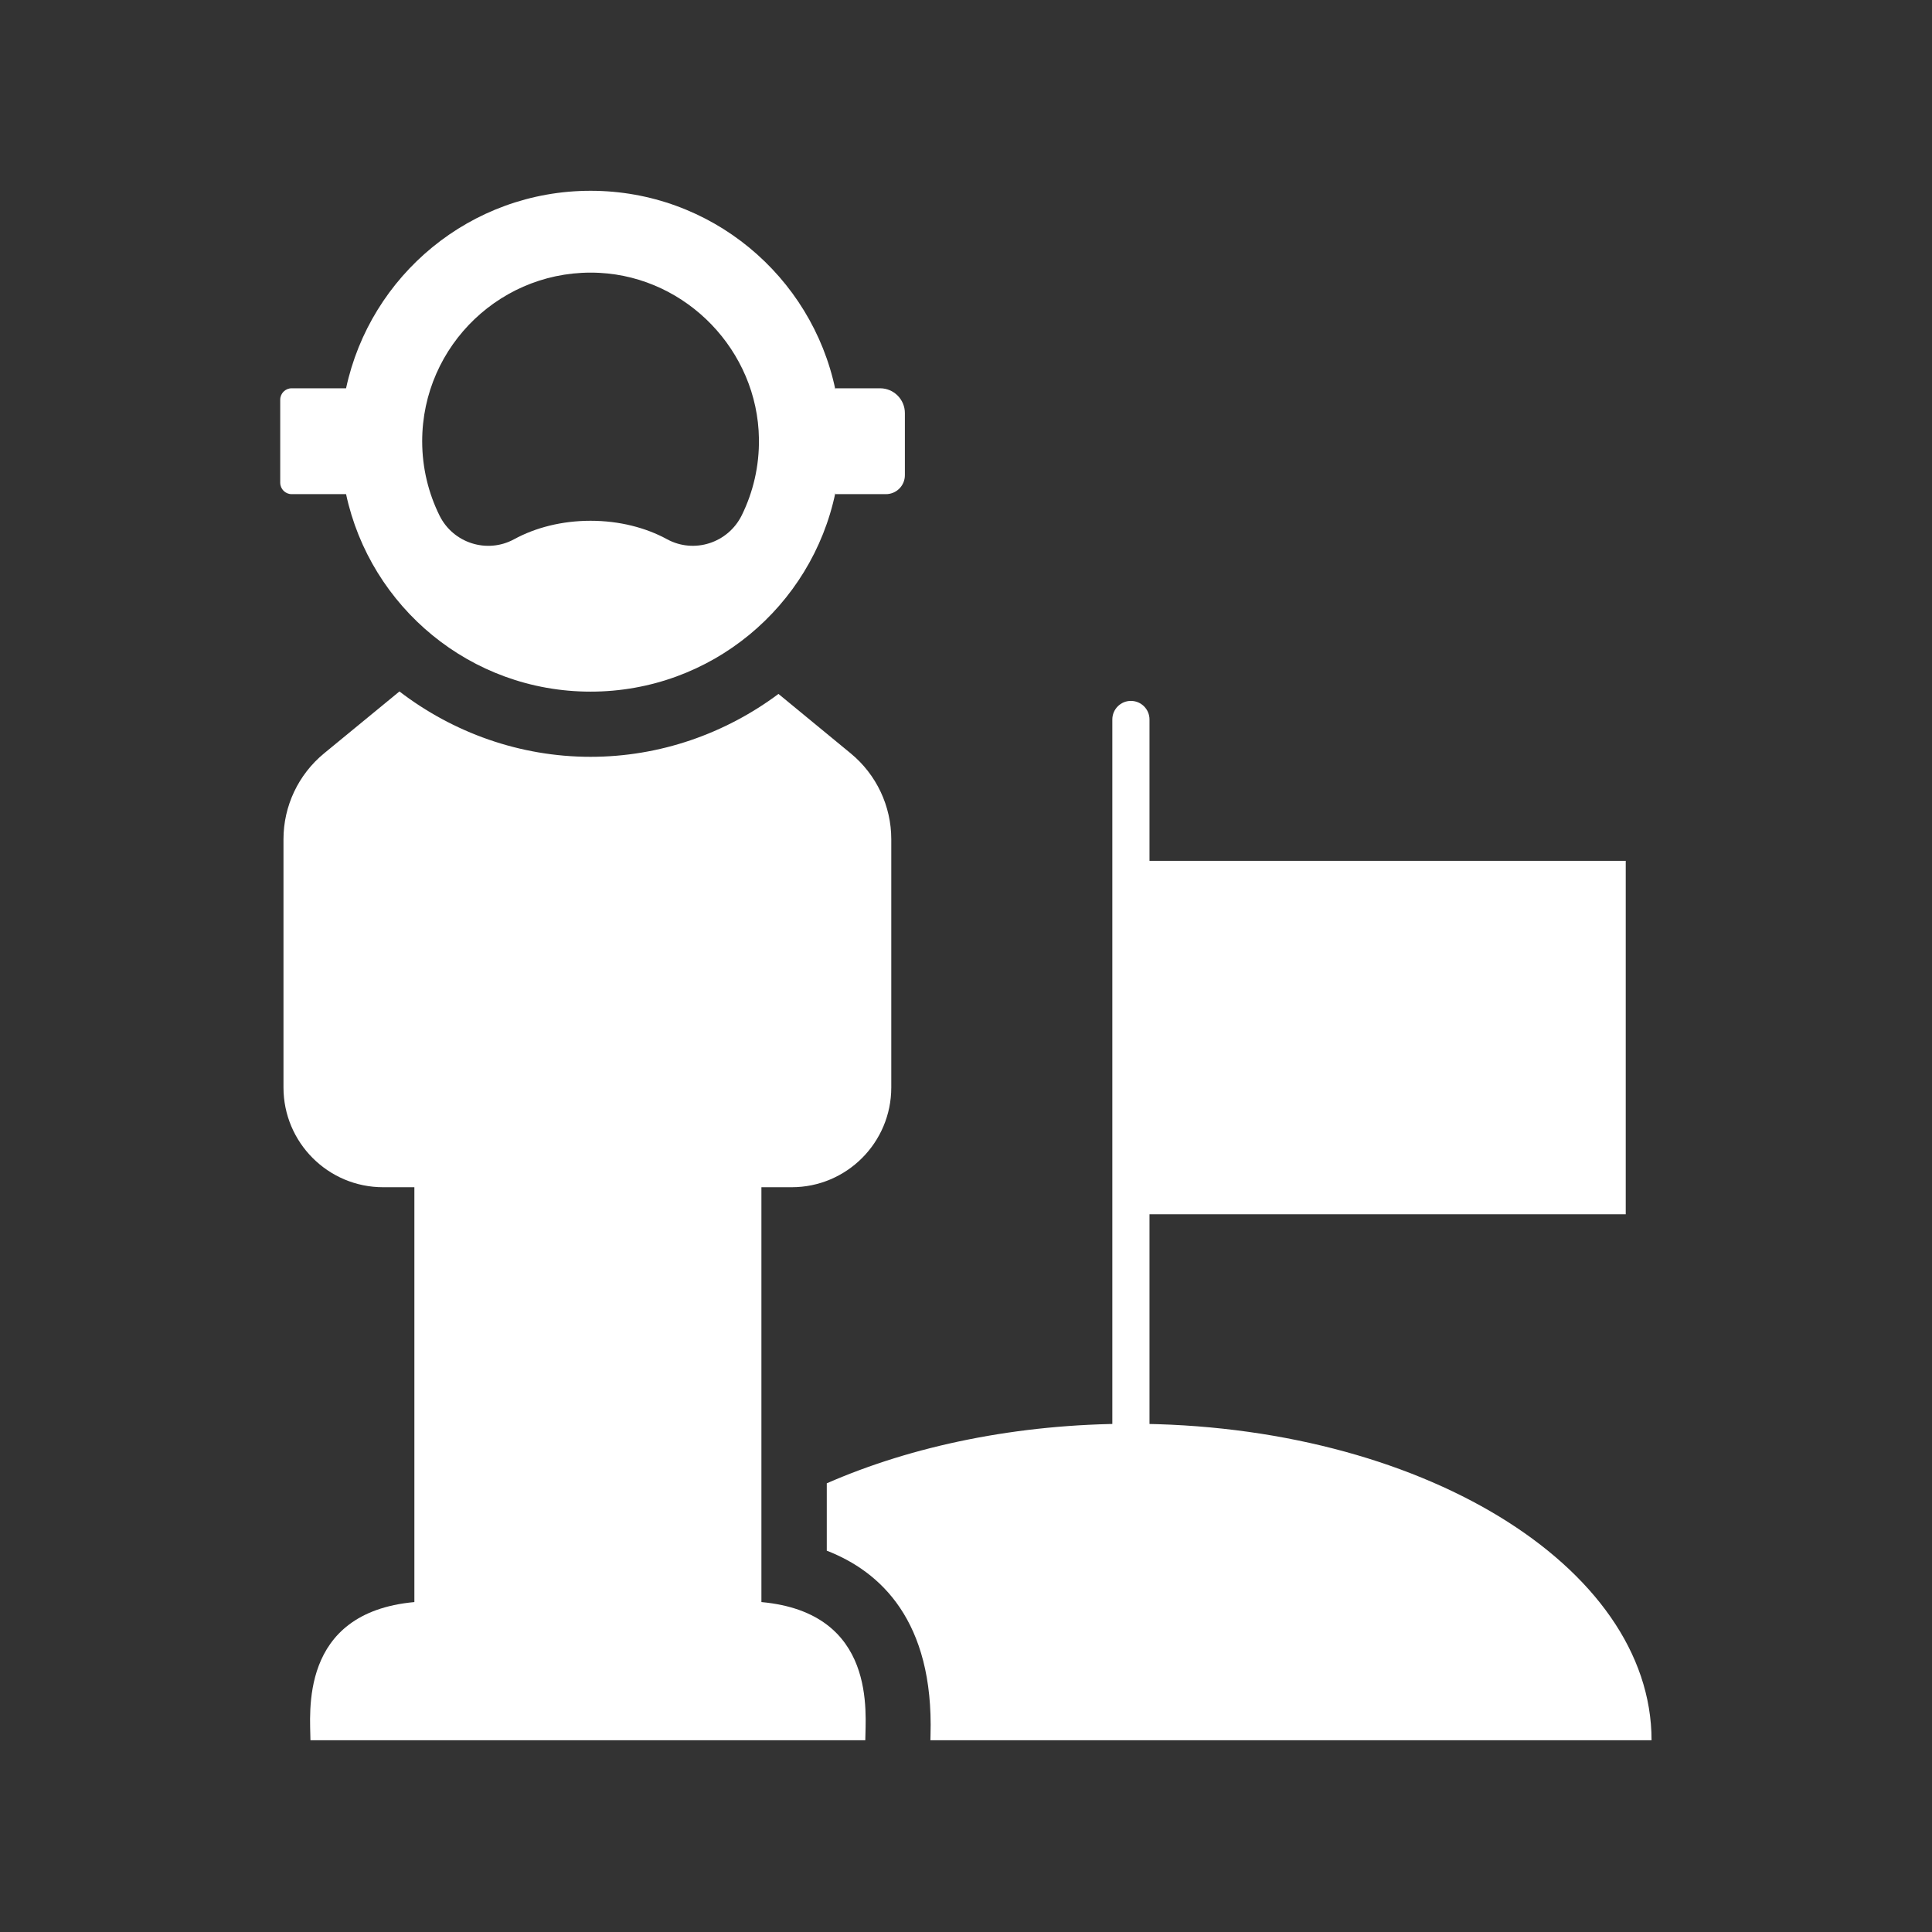 <svg xmlns="http://www.w3.org/2000/svg" xmlns:xlink="http://www.w3.org/1999/xlink" width="500" zoomAndPan="magnify" viewBox="0 0 375 375" height="500" preserveAspectRatio="xMidYMid meet" version="1.0"><rect x="0" y="0" width="375" height="375" fill="#333333" stroke="none"/><defs><clipPath id="id1"><path d="M 54 37.031 L 176 37.031 L 176 135 L 54 135 Z M 54 37.031 " clip-rule="nonzero"/></clipPath><clipPath id="id2"><path d="M 55 134 L 173 134 L 173 337.781 L 55 337.781 Z M 55 134 " clip-rule="nonzero"/></clipPath><clipPath id="id3"><path d="M 160 276 L 321 276 L 321 337.781 L 160 337.781 Z M 160 276 " clip-rule="nonzero"/></clipPath></defs><path fill="rgb(100%, 100%, 100%)" d="M 315.555 167.094 L 223.117 167.094 L 223.117 139.652 C 223.117 137.664 221.5 136.043 219.504 136.043 C 217.52 136.043 215.902 137.664 215.902 139.652 L 215.902 286.711 C 215.902 288.699 217.52 290.32 219.504 290.32 C 221.5 290.32 223.117 288.699 223.117 286.711 L 223.117 235.691 L 315.555 235.691 L 315.555 167.094 " fill-opacity="1" fill-rule="nonzero"/><g clip-path="url(#id1)"><path fill="rgb(100%, 100%, 100%)" d="M 143.977 100.012 C 141.324 105.395 134.73 107.531 129.473 104.664 C 125.363 102.422 120.215 101.082 114.629 101.082 C 109.043 101.082 103.902 102.422 99.793 104.664 C 94.547 107.52 87.965 105.43 85.312 100.07 C 83.164 95.727 81.945 90.824 81.945 85.645 C 81.945 67.012 97.578 51.977 116.387 52.961 C 133.355 53.867 147.051 68.129 147.309 85.129 C 147.391 90.473 146.184 95.523 143.977 100.012 Z M 170.828 75.367 L 162.145 75.367 L 162.145 75.613 C 157.531 53.586 138.016 37.031 114.629 37.031 C 91.332 37.031 71.875 53.457 67.172 75.367 L 56.609 75.367 C 55.379 75.367 54.391 76.363 54.391 77.586 L 54.391 93.691 C 54.391 94.914 55.379 95.914 56.609 95.914 L 67.172 95.914 C 71.875 117.824 91.332 134.246 114.629 134.246 C 138.016 134.246 157.531 117.707 162.145 95.664 L 162.145 95.914 L 171.953 95.914 C 173.996 95.914 175.637 94.27 175.637 92.223 L 175.637 80.184 C 175.637 77.527 173.48 75.367 170.828 75.367 " fill-opacity="1" fill-rule="nonzero"/></g><g clip-path="url(#id2)"><path fill="rgb(100%, 100%, 100%)" d="M 165.137 146.242 L 151.102 134.691 C 140.797 142.375 128.121 146.898 114.629 146.898 C 100.875 146.898 87.941 142.188 77.531 134.211 L 62.887 146.242 C 57.91 150.34 55.023 156.449 55.023 162.898 L 55.023 211.078 C 55.023 221.77 63.688 230.441 74.363 230.441 L 80.43 230.441 L 80.43 310.961 C 57.863 313.027 60.258 332.801 60.258 337.781 L 167.953 337.781 C 167.953 332.801 170.355 313.027 147.789 310.961 L 147.789 230.441 L 153.66 230.441 C 164.336 230.441 172.996 221.77 172.996 211.078 L 172.996 162.898 C 172.996 156.449 170.109 150.34 165.137 146.242 " fill-opacity="1" fill-rule="nonzero"/></g><g clip-path="url(#id3)"><path fill="rgb(100%, 100%, 100%)" d="M 160.477 300.988 C 170.898 305.027 181.258 314.602 180.613 336.805 C 180.602 337.184 180.59 337.512 180.59 337.781 L 320.566 337.781 C 320.566 303.852 275.328 276.352 219.504 276.352 C 197.477 276.352 177.082 280.641 160.477 287.91 L 160.477 300.988 " fill-opacity="1" fill-rule="nonzero"/></g></svg>